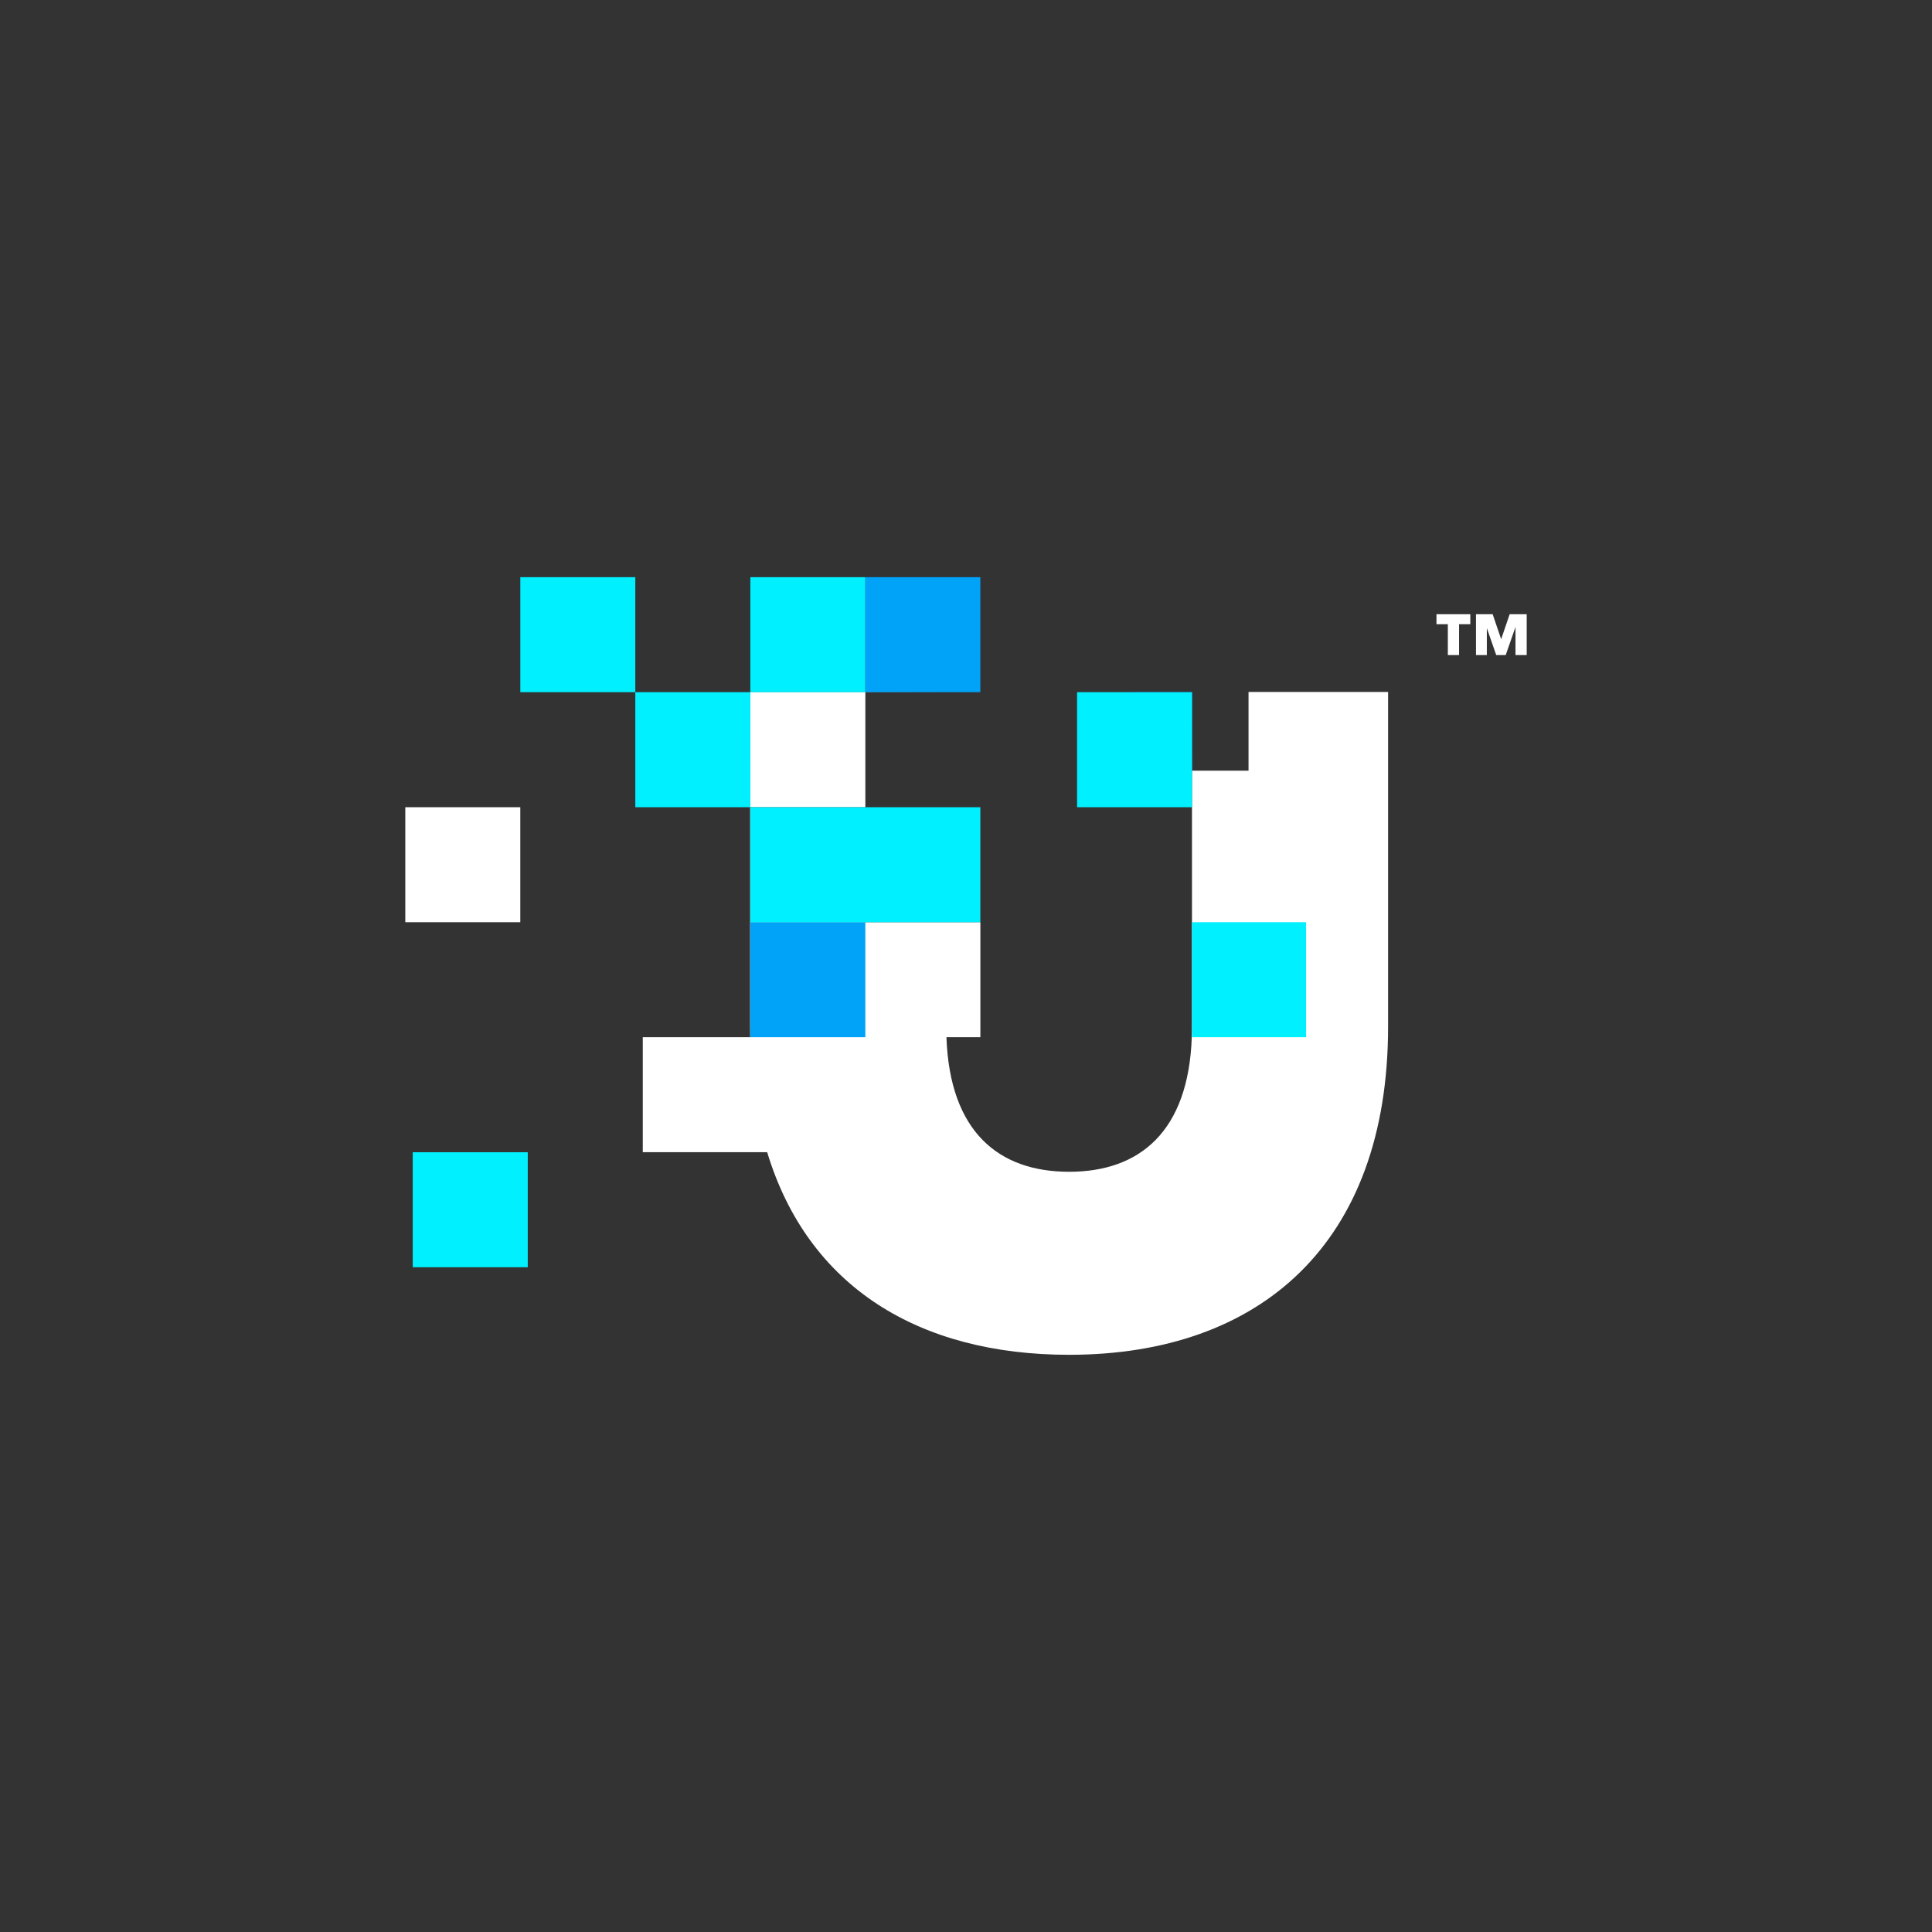 <svg xmlns="http://www.w3.org/2000/svg" xmlns:xlink="http://www.w3.org/1999/xlink" width="500" zoomAndPan="magnify" viewBox="0 0 375 375" height="500" preserveAspectRatio="xMidYMid meet" version="1.0"><rect x="0" y="0" width="375" height="375" fill="#333333" stroke="none"/><defs><clipPath id="675df63fd2"><path d="M 78.668 156.676 L 100.988 156.676 L 100.988 178.996 L 78.668 178.996 Z M 78.668 156.676 " clip-rule="nonzero"/></clipPath><clipPath id="b9cf8653e2"><path d="M 80.113 223.648 L 102.438 223.648 L 102.438 245.973 L 80.113 245.973 Z M 80.113 223.648 " clip-rule="nonzero"/></clipPath><clipPath id="ba1e37556f"><path d="M 124.621 134.273 L 269.594 134.273 L 269.594 262.969 L 124.621 262.969 Z M 124.621 134.273 " clip-rule="nonzero"/></clipPath><clipPath id="a0c158b9b0"><path d="M 242.34 134.309 L 242.34 149.586 L 231.379 149.586 L 231.363 134.352 L 231.363 199.273 C 231.363 199.973 231.352 200.656 231.324 201.32 C 230.68 219.641 221.219 227.441 207.512 227.441 C 193.805 227.441 184.344 219.645 183.703 201.32 L 190.289 201.32 L 190.289 178.996 L 145.641 178.996 L 145.641 156.676 L 167.965 156.676 L 167.965 134.348 L 183.656 134.309 L 145.598 134.309 L 145.598 199.273 C 145.598 199.961 145.602 200.645 145.613 201.32 L 124.762 201.32 L 124.762 223.641 L 148.91 223.641 C 148.91 223.641 148.91 223.641 148.91 223.648 C 156.832 249.812 178.414 262.965 207.512 262.965 C 244.559 262.965 269.426 241.395 269.426 199.273 L 269.426 134.309 Z M 242.34 134.309 " clip-rule="nonzero"/></clipPath><clipPath id="369d07ac18"><path d="M 100.992 112.027 L 123.312 112.027 L 123.312 134.348 L 100.992 134.348 Z M 100.992 112.027 " clip-rule="nonzero"/></clipPath><clipPath id="8b9b8836c4"><path d="M 145.641 112.027 L 167.965 112.027 L 167.965 134.348 L 145.641 134.348 Z M 145.641 112.027 " clip-rule="nonzero"/></clipPath><clipPath id="d5dc9f1f85"><path d="M 145.641 178.996 L 167.965 178.996 L 167.965 201.32 L 145.641 201.32 Z M 145.641 178.996 " clip-rule="nonzero"/></clipPath><clipPath id="43a7cab0cc"><path d="M 231.367 179.004 L 253.508 179.004 L 253.508 201.324 L 231.367 201.324 Z M 231.367 179.004 " clip-rule="nonzero"/></clipPath><clipPath id="fe28ca0904"><path d="M 145.641 156.676 L 190.285 156.676 L 190.285 178.996 L 145.641 178.996 Z M 145.641 156.676 " clip-rule="nonzero"/></clipPath><clipPath id="78aa92041a"><path d="M 167.965 112.027 L 190.285 112.027 L 190.285 134.348 L 167.965 134.348 Z M 167.965 112.027 " clip-rule="nonzero"/></clipPath><clipPath id="c56903070f"><path d="M 123.238 134.273 L 145.922 134.273 L 145.922 156.961 L 123.238 156.961 Z M 123.238 134.273 " clip-rule="nonzero"/></clipPath><clipPath id="e29a29215e"><path d="M 145.641 156.676 L 123.312 156.676 L 123.312 134.348 L 145.637 134.348 Z M 145.641 156.676 " clip-rule="nonzero"/></clipPath><clipPath id="d747426a4a"><path d="M 220.016 134.348 L 231.379 134.348 L 231.379 149.586 L 220.016 149.586 Z M 220.016 134.348 " clip-rule="nonzero"/></clipPath><clipPath id="1eb4ddfa4c"><path d="M 209.059 134.348 L 231.379 134.348 L 231.379 156.676 L 209.059 156.676 Z M 209.059 134.348 " clip-rule="nonzero"/></clipPath><clipPath id="0abc9b7d5e"><path d="M 278.82 119.219 L 285.387 119.219 L 285.387 121.156 L 278.82 121.156 Z M 281.023 121.156 L 283.203 121.156 L 283.203 127.152 L 281.023 127.152 Z M 281.023 121.156 " clip-rule="nonzero"/></clipPath><clipPath id="35fb36c33b"><path d="M 286.484 119.199 L 296.332 119.199 L 296.332 127.172 L 286.484 127.172 Z M 286.484 119.199 " clip-rule="nonzero"/></clipPath><clipPath id="cc4743d025"><path d="M 293.023 119.219 L 291.387 124.035 L 291.363 124.035 L 289.723 119.219 L 286.488 119.219 L 286.488 127.152 L 288.594 127.152 L 288.594 121.969 L 288.613 121.969 L 290.418 127.152 L 292.254 127.152 L 294.133 121.762 L 294.156 121.762 L 294.156 127.152 L 296.332 127.152 L 296.332 119.219 Z M 293.023 119.219 " clip-rule="nonzero"/></clipPath></defs><g clip-path="url(#675df63fd2)"><path fill="#ffffff" d="M 78.668 156.676 L 100.992 156.676 L 100.992 179 L 78.668 179 Z M 78.668 156.676 " fill-opacity="1" fill-rule="nonzero"/></g><g clip-path="url(#b9cf8653e2)"><path fill="#00f0ff" d="M 80.113 223.648 L 102.438 223.648 L 102.438 245.973 L 80.113 245.973 Z M 80.113 223.648 " fill-opacity="1" fill-rule="nonzero"/></g><g clip-path="url(#ba1e37556f)"><g clip-path="url(#a0c158b9b0)"><path fill="#ffffff" d="M 98.809 109.844 L 271.566 109.844 L 271.566 265.148 L 98.809 265.148 Z M 98.809 109.844 " fill-opacity="1" fill-rule="nonzero"/></g></g><g clip-path="url(#369d07ac18)"><path fill="#00f0ff" d="M 98.809 109.844 L 271.566 109.844 L 271.566 265.148 L 98.809 265.148 Z M 98.809 109.844 " fill-opacity="1" fill-rule="nonzero"/></g><g clip-path="url(#8b9b8836c4)"><path fill="#00f0ff" d="M 98.809 109.844 L 271.566 109.844 L 271.566 265.148 L 98.809 265.148 Z M 98.809 109.844 " fill-opacity="1" fill-rule="nonzero"/></g><g clip-path="url(#d5dc9f1f85)"><path fill="#01a3f8" d="M 98.809 109.844 L 271.566 109.844 L 271.566 265.148 L 98.809 265.148 Z M 98.809 109.844 " fill-opacity="1" fill-rule="nonzero"/></g><g clip-path="url(#43a7cab0cc)"><path fill="#00f0ff" d="M 98.809 109.844 L 271.566 109.844 L 271.566 265.148 L 98.809 265.148 Z M 98.809 109.844 " fill-opacity="1" fill-rule="nonzero"/></g><g clip-path="url(#fe28ca0904)"><path fill="#00f0ff" d="M 98.809 109.844 L 271.566 109.844 L 271.566 265.148 L 98.809 265.148 Z M 98.809 109.844 " fill-opacity="1" fill-rule="nonzero"/></g><g clip-path="url(#78aa92041a)"><path fill="#01a3f8" d="M 98.809 109.844 L 271.566 109.844 L 271.566 265.148 L 98.809 265.148 Z M 98.809 109.844 " fill-opacity="1" fill-rule="nonzero"/></g><g clip-path="url(#c56903070f)"><g clip-path="url(#e29a29215e)"><path fill="#00f0ff" d="M 98.809 109.844 L 271.566 109.844 L 271.566 265.148 L 98.809 265.148 Z M 98.809 109.844 " fill-opacity="1" fill-rule="nonzero"/></g></g><g clip-path="url(#d747426a4a)"><path fill="#1450ef" d="M 98.809 109.844 L 271.566 109.844 L 271.566 265.148 L 98.809 265.148 Z M 98.809 109.844 " fill-opacity="1" fill-rule="nonzero"/></g><g clip-path="url(#1eb4ddfa4c)"><path fill="#00f0ff" d="M 98.809 109.844 L 271.566 109.844 L 271.566 265.148 L 98.809 265.148 Z M 98.809 109.844 " fill-opacity="1" fill-rule="nonzero"/></g><g clip-path="url(#0abc9b7d5e)"><path fill="#ffffff" d="M 276.637 117.035 L 298.496 117.035 L 298.496 129.336 L 276.637 129.336 Z M 276.637 117.035 " fill-opacity="1" fill-rule="nonzero"/></g><g clip-path="url(#35fb36c33b)"><g clip-path="url(#cc4743d025)"><path fill="#ffffff" d="M 276.637 117.035 L 298.496 117.035 L 298.496 129.336 L 276.637 129.336 Z M 276.637 117.035 " fill-opacity="1" fill-rule="nonzero"/></g></g></svg>